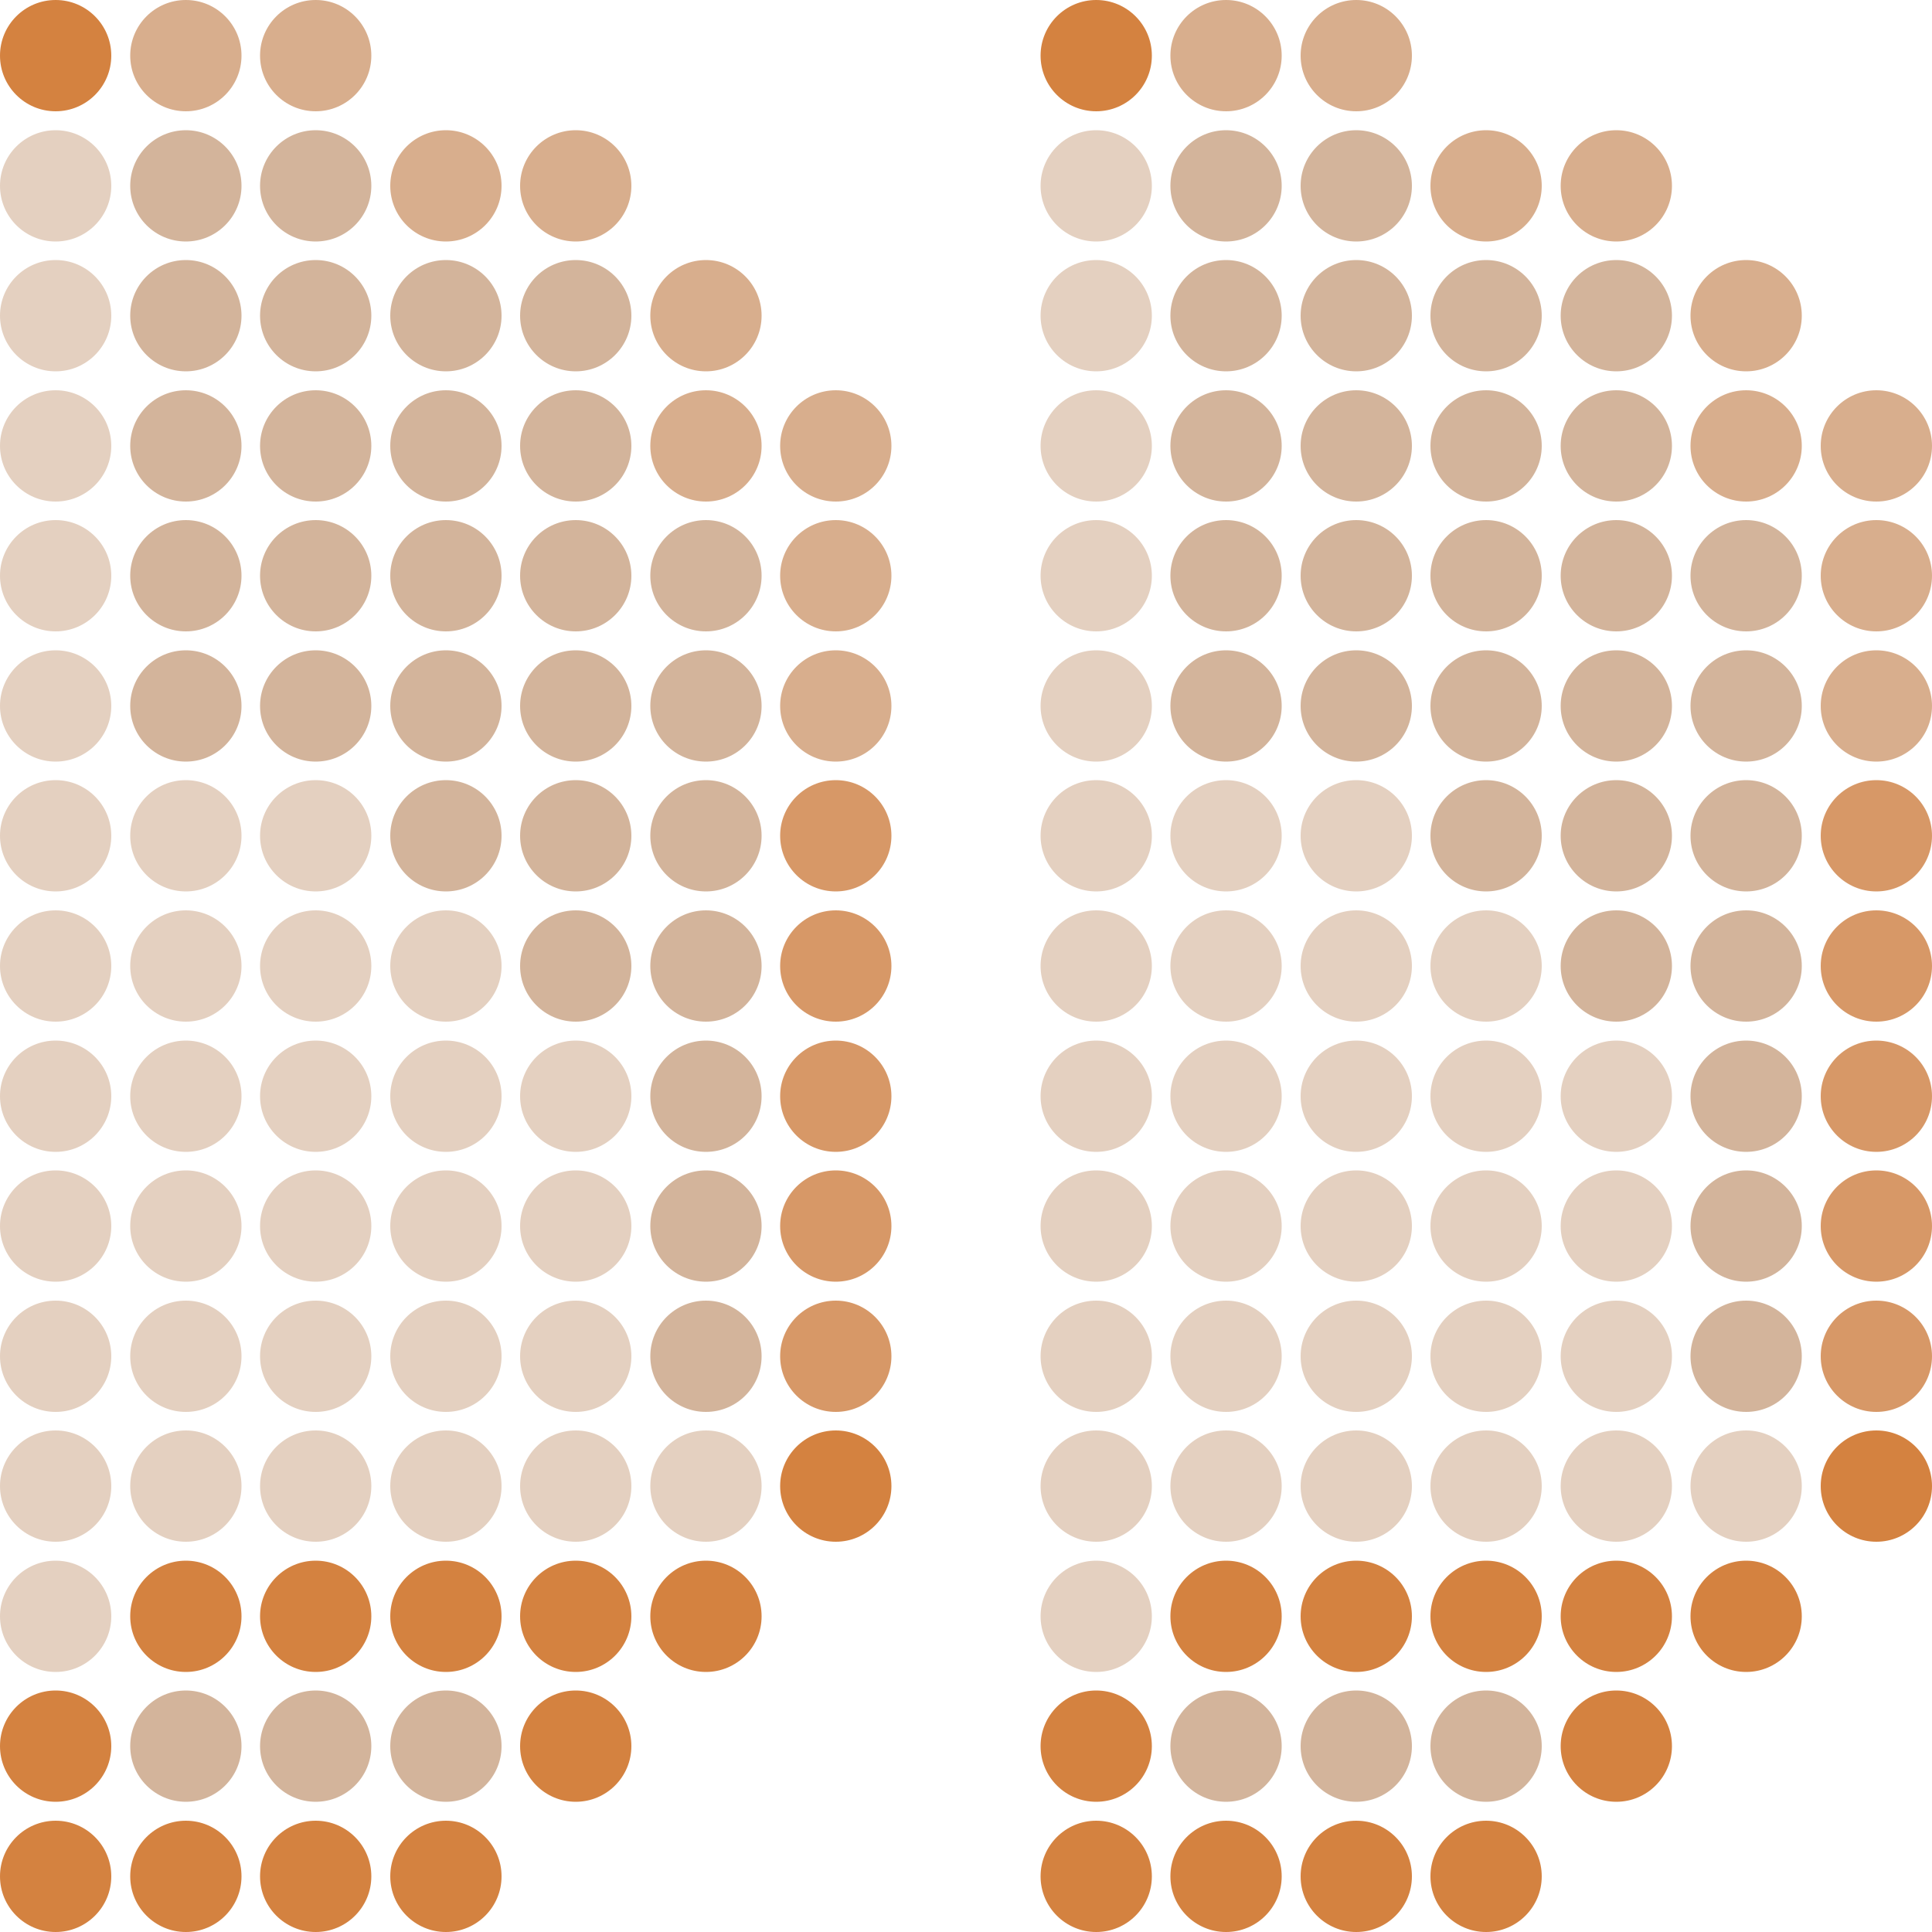 <svg xmlns="http://www.w3.org/2000/svg" viewBox="0 0 50 50"><defs><style>.cls-1{fill:none;}.cls-2{fill:#d48240;}.cls-3{fill:#d3b49b;}.cls-4{fill:#e4d0c0;}.cls-5{fill:#d79867;}.cls-6{fill:#d8ae8d;}</style></defs><g id="Layer_2" data-name="Layer 2"><g id="Layer_1-2" data-name="Layer 1"><circle class="cls-1" cx="48.56" cy="48.56" r="1.44"/><circle class="cls-1" cx="45.19" cy="48.56" r="1.44"/><circle class="cls-1" cx="41.83" cy="48.56" r="1.44"/><circle class="cls-2" cx="38.46" cy="48.56" r="1.44"/><circle class="cls-2" cx="35.1" cy="48.56" r="1.44"/><circle class="cls-2" cx="31.73" cy="48.56" r="1.44"/><circle class="cls-2" cx="28.37" cy="48.56" r="1.44"/><circle class="cls-1" cx="25" cy="48.56" r="1.44"/><circle class="cls-1" cx="48.56" cy="45.19" r="1.44"/><circle class="cls-1" cx="45.19" cy="45.19" r="1.44"/><circle class="cls-2" cx="41.83" cy="45.19" r="1.44"/><circle class="cls-3" cx="38.46" cy="45.19" r="1.44"/><circle class="cls-3" cx="35.1" cy="45.19" r="1.44"/><circle class="cls-3" cx="31.73" cy="45.19" r="1.44"/><circle class="cls-2" cx="28.37" cy="45.19" r="1.44"/><circle class="cls-1" cx="25" cy="45.19" r="1.44"/><circle class="cls-1" cx="48.56" cy="41.83" r="1.44"/><circle class="cls-2" cx="45.19" cy="41.83" r="1.44"/><circle class="cls-2" cx="41.83" cy="41.83" r="1.44"/><circle class="cls-2" cx="38.46" cy="41.83" r="1.44"/><circle class="cls-2" cx="35.1" cy="41.83" r="1.44"/><circle class="cls-2" cx="31.73" cy="41.83" r="1.44"/><circle class="cls-4" cx="28.37" cy="41.83" r="1.44"/><circle class="cls-1" cx="25" cy="41.83" r="1.44"/><circle class="cls-2" cx="48.56" cy="38.46" r="1.44"/><circle class="cls-4" cx="45.19" cy="38.46" r="1.44"/><circle class="cls-4" cx="41.83" cy="38.46" r="1.44"/><circle class="cls-4" cx="38.46" cy="38.46" r="1.44"/><circle class="cls-4" cx="35.1" cy="38.46" r="1.44"/><circle class="cls-4" cx="31.73" cy="38.46" r="1.44"/><circle class="cls-4" cx="28.37" cy="38.46" r="1.44"/><circle class="cls-1" cx="25" cy="38.46" r="1.44"/><circle class="cls-5" cx="48.56" cy="35.1" r="1.44"/><circle class="cls-3" cx="45.19" cy="35.1" r="1.44"/><circle class="cls-4" cx="41.83" cy="35.1" r="1.44"/><circle class="cls-4" cx="38.46" cy="35.1" r="1.44"/><circle class="cls-4" cx="35.1" cy="35.1" r="1.44"/><circle class="cls-4" cx="31.73" cy="35.1" r="1.44"/><circle class="cls-4" cx="28.37" cy="35.1" r="1.44"/><circle class="cls-1" cx="25" cy="35.1" r="1.44"/><circle class="cls-5" cx="48.56" cy="31.73" r="1.44"/><circle class="cls-3" cx="45.19" cy="31.73" r="1.44"/><circle class="cls-4" cx="41.83" cy="31.73" r="1.44"/><circle class="cls-4" cx="38.46" cy="31.73" r="1.44"/><circle class="cls-4" cx="35.1" cy="31.73" r="1.44"/><circle class="cls-4" cx="31.73" cy="31.73" r="1.44"/><circle class="cls-4" cx="28.37" cy="31.73" r="1.44"/><circle class="cls-1" cx="25" cy="31.73" r="1.44"/><circle class="cls-5" cx="48.56" cy="28.37" r="1.44"/><circle class="cls-3" cx="45.19" cy="28.37" r="1.44"/><circle class="cls-4" cx="41.83" cy="28.37" r="1.44"/><circle class="cls-4" cx="38.46" cy="28.37" r="1.44"/><circle class="cls-4" cx="35.1" cy="28.37" r="1.44"/><circle class="cls-4" cx="31.73" cy="28.37" r="1.44"/><circle class="cls-4" cx="28.37" cy="28.37" r="1.44"/><circle class="cls-1" cx="25" cy="28.37" r="1.44"/><circle class="cls-5" cx="48.56" cy="25" r="1.44"/><circle class="cls-3" cx="45.19" cy="25" r="1.44"/><circle class="cls-3" cx="41.83" cy="25" r="1.44"/><circle class="cls-4" cx="38.46" cy="25" r="1.44"/><circle class="cls-4" cx="35.1" cy="25" r="1.44"/><circle class="cls-4" cx="31.73" cy="25" r="1.44"/><circle class="cls-4" cx="28.37" cy="25" r="1.44"/><circle class="cls-1" cx="25" cy="25" r="1.44"/><circle class="cls-5" cx="48.56" cy="21.63" r="1.44"/><circle class="cls-3" cx="45.19" cy="21.63" r="1.44"/><circle class="cls-3" cx="41.83" cy="21.63" r="1.44"/><circle class="cls-3" cx="38.46" cy="21.63" r="1.44"/><circle class="cls-4" cx="35.1" cy="21.63" r="1.44"/><circle class="cls-4" cx="31.73" cy="21.63" r="1.44"/><circle class="cls-4" cx="28.37" cy="21.63" r="1.44"/><circle class="cls-1" cx="25" cy="21.63" r="1.44"/><circle class="cls-6" cx="48.56" cy="18.27" r="1.44"/><circle class="cls-3" cx="45.19" cy="18.27" r="1.44"/><circle class="cls-3" cx="41.83" cy="18.27" r="1.44"/><circle class="cls-3" cx="38.46" cy="18.27" r="1.44"/><circle class="cls-3" cx="35.1" cy="18.27" r="1.44"/><circle class="cls-3" cx="31.73" cy="18.27" r="1.44"/><circle class="cls-4" cx="28.37" cy="18.27" r="1.44"/><circle class="cls-1" cx="25" cy="18.27" r="1.44"/><circle class="cls-6" cx="48.56" cy="14.9" r="1.44"/><circle class="cls-3" cx="45.19" cy="14.9" r="1.44"/><circle class="cls-3" cx="41.83" cy="14.9" r="1.44"/><circle class="cls-3" cx="38.46" cy="14.9" r="1.44"/><circle class="cls-3" cx="35.1" cy="14.9" r="1.44"/><circle class="cls-3" cx="31.73" cy="14.9" r="1.44"/><circle class="cls-4" cx="28.37" cy="14.9" r="1.44"/><circle class="cls-1" cx="25" cy="14.9" r="1.44"/><circle class="cls-6" cx="48.56" cy="11.54" r="1.44"/><circle class="cls-6" cx="45.19" cy="11.54" r="1.44"/><circle class="cls-3" cx="41.83" cy="11.54" r="1.44"/><circle class="cls-3" cx="38.46" cy="11.54" r="1.44"/><circle class="cls-3" cx="35.1" cy="11.54" r="1.44"/><circle class="cls-3" cx="31.73" cy="11.54" r="1.44"/><circle class="cls-4" cx="28.37" cy="11.54" r="1.44"/><circle class="cls-1" cx="25" cy="11.54" r="1.44"/><circle class="cls-1" cx="48.56" cy="8.17" r="1.44"/><circle class="cls-6" cx="45.19" cy="8.17" r="1.44"/><circle class="cls-3" cx="41.83" cy="8.17" r="1.44"/><circle class="cls-3" cx="38.46" cy="8.17" r="1.44"/><circle class="cls-3" cx="35.1" cy="8.17" r="1.44"/><circle class="cls-3" cx="31.73" cy="8.17" r="1.44"/><circle class="cls-4" cx="28.37" cy="8.17" r="1.44"/><circle class="cls-1" cx="25" cy="8.17" r="1.44"/><circle class="cls-1" cx="48.56" cy="4.81" r="1.44"/><circle class="cls-1" cx="45.19" cy="4.81" r="1.44"/><circle class="cls-6" cx="41.83" cy="4.81" r="1.44"/><circle class="cls-6" cx="38.46" cy="4.81" r="1.44"/><circle class="cls-3" cx="35.1" cy="4.81" r="1.44"/><circle class="cls-3" cx="31.73" cy="4.81" r="1.44"/><circle class="cls-4" cx="28.37" cy="4.81" r="1.44"/><circle class="cls-1" cx="25" cy="4.81" r="1.44"/><circle class="cls-1" cx="48.56" cy="1.44" r="1.44"/><circle class="cls-1" cx="45.19" cy="1.44" r="1.44"/><circle class="cls-1" cx="41.83" cy="1.44" r="1.44"/><circle class="cls-1" cx="38.46" cy="1.44" r="1.44"/><circle class="cls-6" cx="35.1" cy="1.44" r="1.44"/><circle class="cls-6" cx="31.73" cy="1.44" r="1.44"/><circle class="cls-2" cx="28.37" cy="1.44" r="1.44"/><circle class="cls-1" cx="25" cy="1.44" r="1.44"/><circle class="cls-1" cx="21.63" cy="48.56" r="1.44"/><circle class="cls-1" cx="18.27" cy="48.56" r="1.44"/><circle class="cls-1" cx="14.9" cy="48.56" r="1.44"/><circle class="cls-2" cx="11.54" cy="48.56" r="1.44"/><circle class="cls-2" cx="8.17" cy="48.56" r="1.44"/><circle class="cls-2" cx="4.81" cy="48.56" r="1.44"/><circle class="cls-2" cx="1.44" cy="48.56" r="1.44"/><circle class="cls-1" cx="21.63" cy="45.19" r="1.44"/><circle class="cls-1" cx="18.27" cy="45.19" r="1.44"/><circle class="cls-2" cx="14.9" cy="45.19" r="1.44"/><circle class="cls-3" cx="11.54" cy="45.19" r="1.44"/><circle class="cls-3" cx="8.17" cy="45.19" r="1.44"/><circle class="cls-3" cx="4.81" cy="45.19" r="1.44"/><circle class="cls-2" cx="1.44" cy="45.19" r="1.44"/><circle class="cls-1" cx="21.63" cy="41.83" r="1.44"/><circle class="cls-2" cx="18.27" cy="41.83" r="1.44"/><circle class="cls-2" cx="14.9" cy="41.83" r="1.44"/><circle class="cls-2" cx="11.54" cy="41.83" r="1.44"/><circle class="cls-2" cx="8.17" cy="41.83" r="1.44"/><circle class="cls-2" cx="4.81" cy="41.83" r="1.44"/><circle class="cls-4" cx="1.44" cy="41.83" r="1.44"/><circle class="cls-2" cx="21.63" cy="38.46" r="1.44"/><circle class="cls-4" cx="18.27" cy="38.46" r="1.44"/><circle class="cls-4" cx="14.9" cy="38.46" r="1.44"/><circle class="cls-4" cx="11.54" cy="38.46" r="1.44"/><circle class="cls-4" cx="8.17" cy="38.46" r="1.44"/><circle class="cls-4" cx="4.81" cy="38.46" r="1.44"/><circle class="cls-4" cx="1.44" cy="38.46" r="1.44"/><circle class="cls-5" cx="21.63" cy="35.1" r="1.44"/><circle class="cls-3" cx="18.27" cy="35.1" r="1.44"/><circle class="cls-4" cx="14.9" cy="35.1" r="1.44"/><circle class="cls-4" cx="11.54" cy="35.1" r="1.44"/><circle class="cls-4" cx="8.17" cy="35.1" r="1.44"/><circle class="cls-4" cx="4.81" cy="35.1" r="1.44"/><circle class="cls-4" cx="1.44" cy="35.1" r="1.44"/><circle class="cls-5" cx="21.63" cy="31.73" r="1.44"/><circle class="cls-3" cx="18.27" cy="31.73" r="1.44"/><circle class="cls-4" cx="14.9" cy="31.73" r="1.44"/><circle class="cls-4" cx="11.54" cy="31.73" r="1.44"/><circle class="cls-4" cx="8.17" cy="31.73" r="1.44"/><circle class="cls-4" cx="4.81" cy="31.73" r="1.44"/><circle class="cls-4" cx="1.44" cy="31.73" r="1.44"/><circle class="cls-5" cx="21.63" cy="28.37" r="1.44"/><circle class="cls-3" cx="18.27" cy="28.37" r="1.44"/><circle class="cls-4" cx="14.9" cy="28.37" r="1.44"/><circle class="cls-4" cx="11.54" cy="28.37" r="1.44"/><circle class="cls-4" cx="8.17" cy="28.37" r="1.44"/><circle class="cls-4" cx="4.81" cy="28.37" r="1.44"/><circle class="cls-4" cx="1.44" cy="28.37" r="1.44"/><circle class="cls-5" cx="21.63" cy="25" r="1.44"/><circle class="cls-3" cx="18.27" cy="25" r="1.44"/><circle class="cls-3" cx="14.9" cy="25" r="1.44"/><circle class="cls-4" cx="11.54" cy="25" r="1.44"/><circle class="cls-4" cx="8.17" cy="25" r="1.44"/><circle class="cls-4" cx="4.81" cy="25" r="1.44"/><circle class="cls-4" cx="1.44" cy="25" r="1.44"/><circle class="cls-5" cx="21.63" cy="21.63" r="1.44"/><circle class="cls-3" cx="18.27" cy="21.63" r="1.44"/><circle class="cls-3" cx="14.9" cy="21.63" r="1.44"/><circle class="cls-3" cx="11.54" cy="21.63" r="1.44"/><circle class="cls-4" cx="8.17" cy="21.63" r="1.44"/><circle class="cls-4" cx="4.81" cy="21.63" r="1.44"/><circle class="cls-4" cx="1.44" cy="21.63" r="1.44"/><circle class="cls-6" cx="21.63" cy="18.27" r="1.44"/><circle class="cls-3" cx="18.27" cy="18.27" r="1.44"/><circle class="cls-3" cx="14.9" cy="18.27" r="1.44"/><circle class="cls-3" cx="11.54" cy="18.27" r="1.44"/><circle class="cls-3" cx="8.17" cy="18.27" r="1.44"/><circle class="cls-3" cx="4.81" cy="18.27" r="1.44"/><circle class="cls-4" cx="1.44" cy="18.27" r="1.44"/><circle class="cls-6" cx="21.63" cy="14.9" r="1.44"/><circle class="cls-3" cx="18.27" cy="14.9" r="1.44"/><circle class="cls-3" cx="14.9" cy="14.9" r="1.44"/><circle class="cls-3" cx="11.54" cy="14.9" r="1.44"/><circle class="cls-3" cx="8.17" cy="14.9" r="1.44"/><circle class="cls-3" cx="4.81" cy="14.9" r="1.44"/><circle class="cls-4" cx="1.44" cy="14.9" r="1.44"/><circle class="cls-6" cx="21.63" cy="11.54" r="1.44"/><circle class="cls-6" cx="18.27" cy="11.54" r="1.44"/><circle class="cls-3" cx="14.9" cy="11.54" r="1.44"/><circle class="cls-3" cx="11.54" cy="11.54" r="1.44"/><circle class="cls-3" cx="8.17" cy="11.54" r="1.44"/><circle class="cls-3" cx="4.81" cy="11.54" r="1.44"/><circle class="cls-4" cx="1.44" cy="11.54" r="1.44"/><circle class="cls-1" cx="21.63" cy="8.17" r="1.44"/><circle class="cls-6" cx="18.27" cy="8.17" r="1.44"/><circle class="cls-3" cx="14.9" cy="8.17" r="1.44"/><circle class="cls-3" cx="11.54" cy="8.17" r="1.44"/><circle class="cls-3" cx="8.17" cy="8.17" r="1.44"/><circle class="cls-3" cx="4.81" cy="8.17" r="1.44"/><circle class="cls-4" cx="1.44" cy="8.17" r="1.44"/><circle class="cls-1" cx="21.63" cy="4.81" r="1.44"/><circle class="cls-1" cx="18.27" cy="4.81" r="1.44"/><circle class="cls-6" cx="14.9" cy="4.81" r="1.44"/><circle class="cls-6" cx="11.54" cy="4.81" r="1.44"/><circle class="cls-3" cx="8.17" cy="4.81" r="1.44"/><circle class="cls-3" cx="4.81" cy="4.81" r="1.44"/><circle class="cls-4" cx="1.44" cy="4.81" r="1.44"/><circle class="cls-1" cx="21.63" cy="1.44" r="1.44"/><circle class="cls-1" cx="18.27" cy="1.44" r="1.44"/><circle class="cls-1" cx="14.9" cy="1.44" r="1.44"/><circle class="cls-1" cx="11.54" cy="1.44" r="1.44"/><circle class="cls-6" cx="8.17" cy="1.44" r="1.44"/><circle class="cls-6" cx="4.81" cy="1.44" r="1.44"/><circle class="cls-2" cx="1.44" cy="1.44" r="1.44"/></g></g></svg>